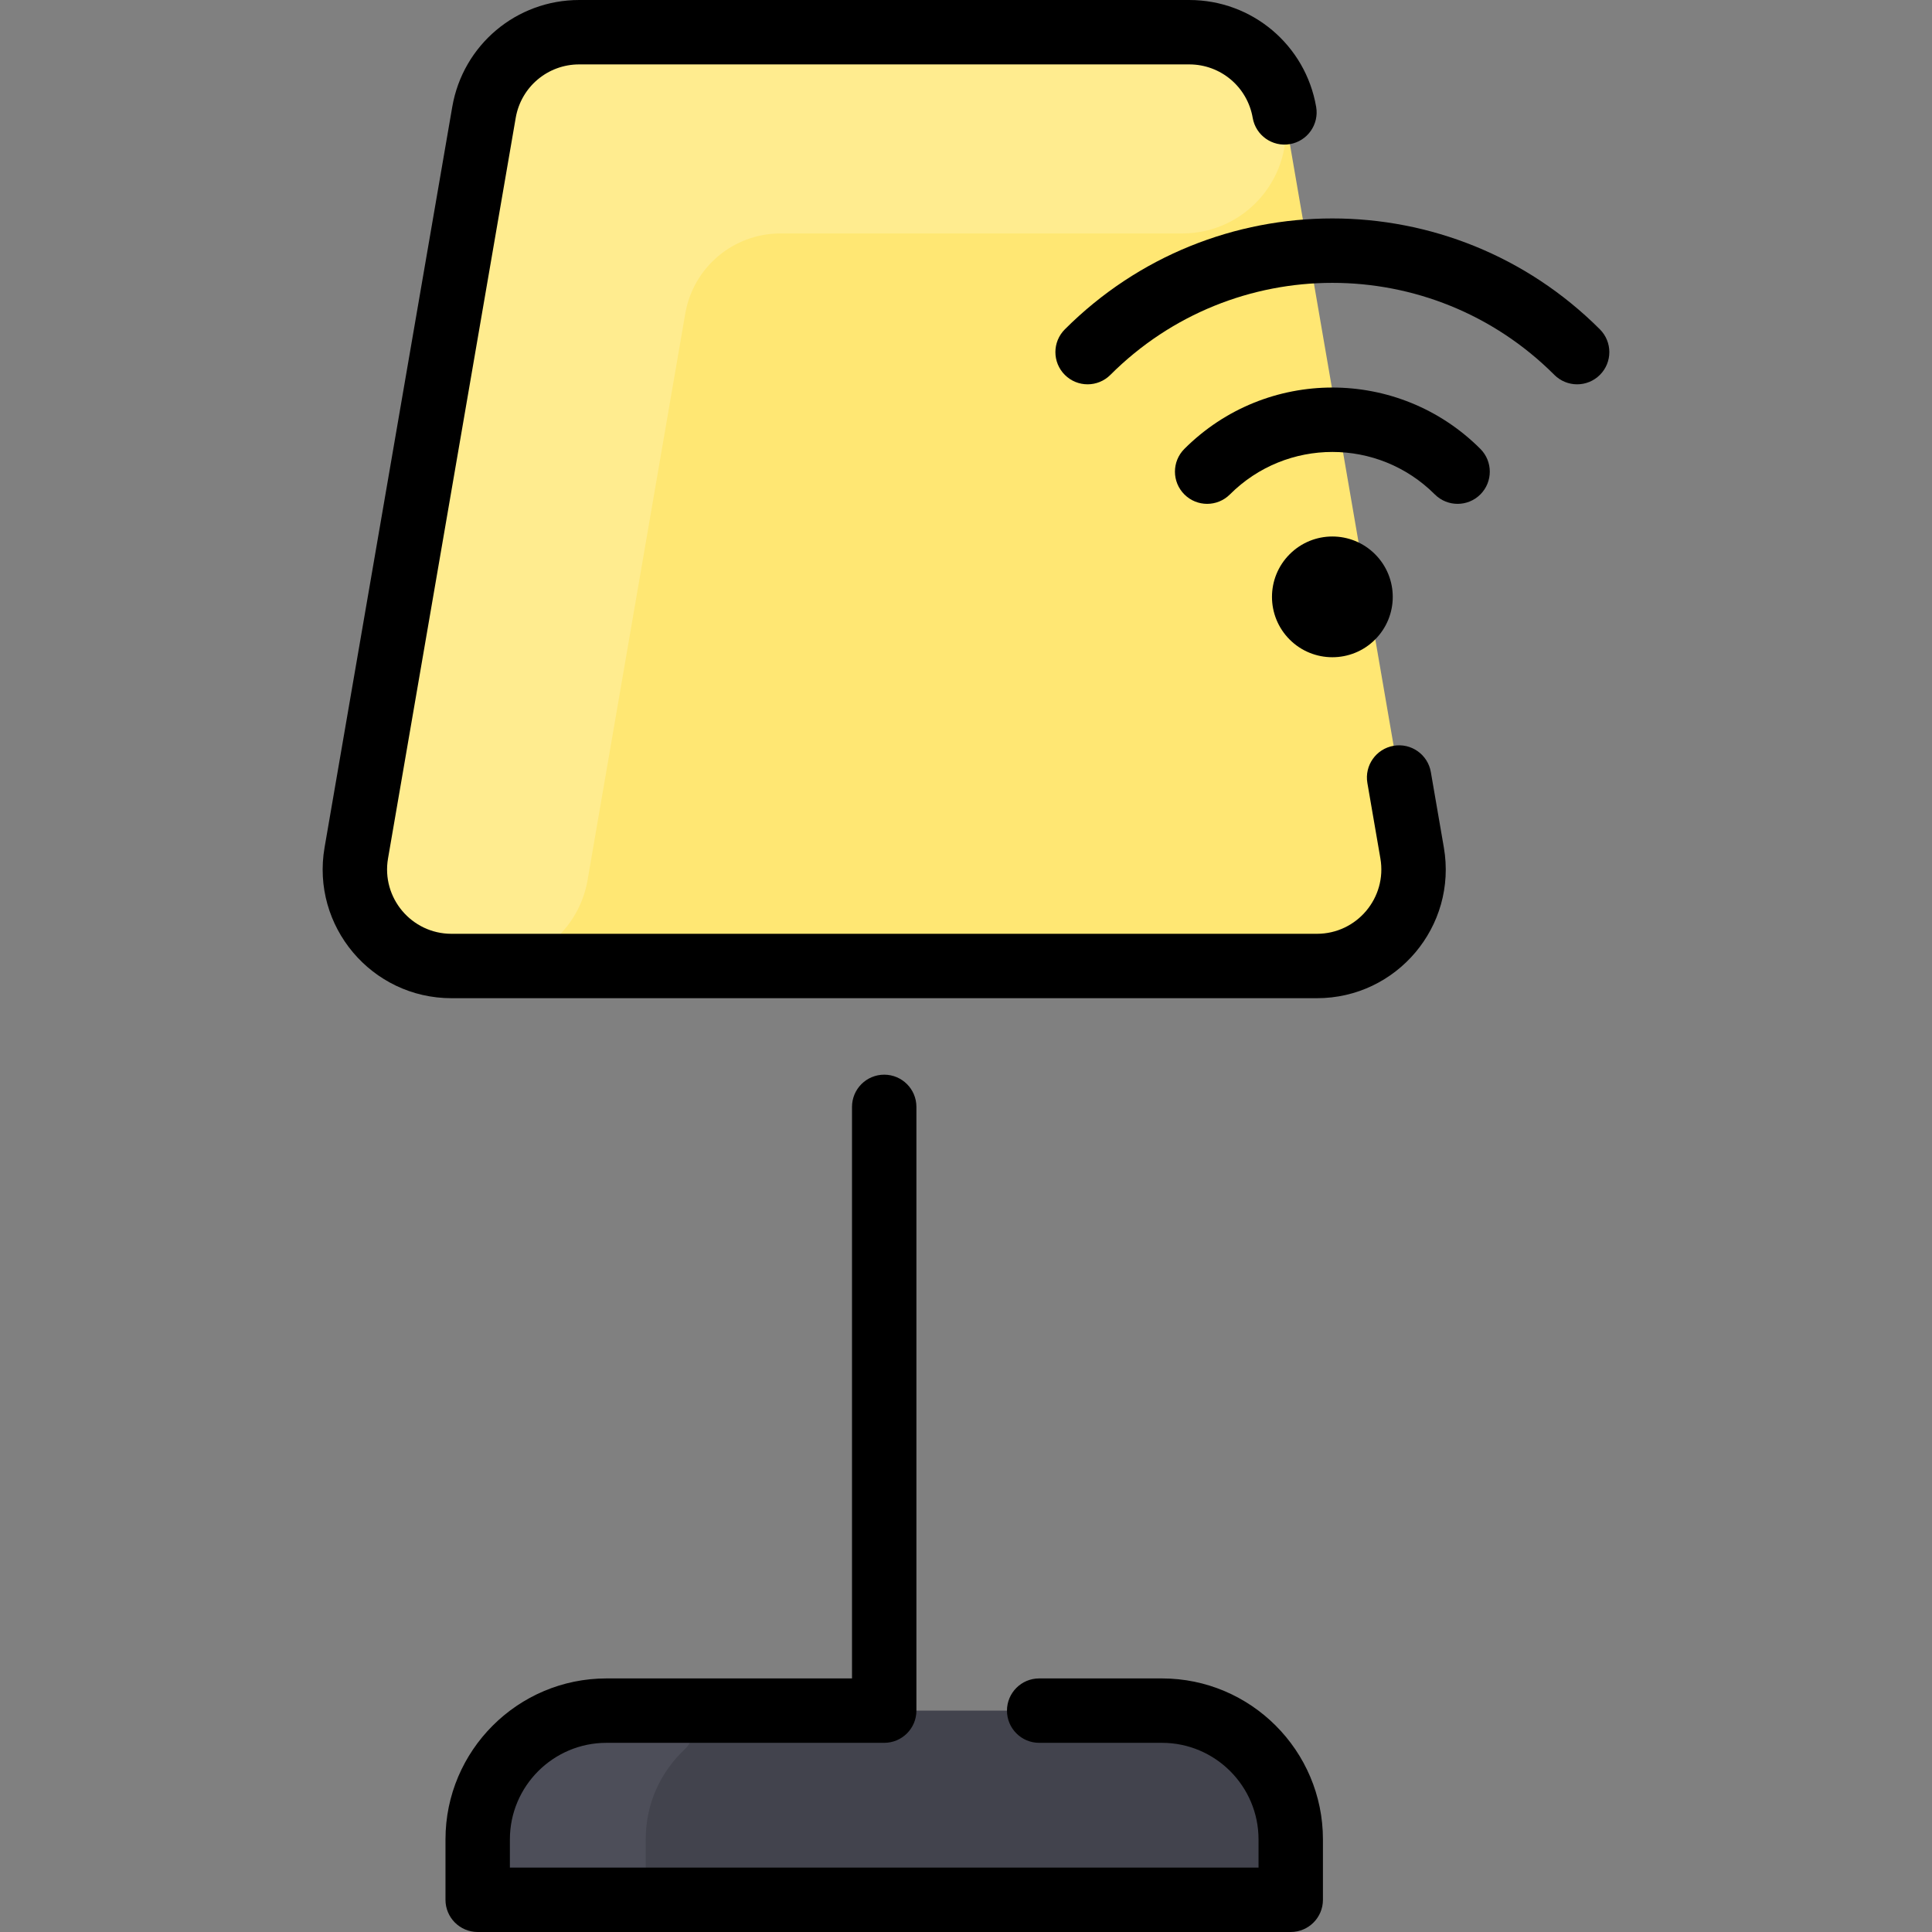 <svg id="Layer_1" enable-background="new 0 0 480 480" height="512" viewBox="0 0 480 480" width="512" xmlns="http://www.w3.org/2000/svg"><rect x="0" y="0" width="480" height="480" fill="#808080" stroke="none"/><path d="m350.84 211.92c2.53 14.67-8.77 28.08-23.65 28.08-4.655 0-210.365 0-215.02 0-14.88 0-26.18-13.41-23.65-28.08l31.73-184c1.98-11.51 11.96-19.92 23.65-19.92h151.56c11.69 0 21.67 8.41 23.65 19.92.026.154 31.712 183.899 31.73 184z" fill="#ffe773"/><path d="m320.68 457v7c0 4.418-3.582 8-8 8h-186c-4.418 0-8-3.582-8-8v-7c0-17.673 14.327-32 32-32 3.298 0 140.312 0 138 0 17.673 0 32 14.327 32 32z" fill="#42434d"/><path d="m166.473 425c5.001 0 7.374 6.104 3.728 9.526-6.02 5.651-9.771 13.447-9.771 22.474v7c0 4.876-3.527 8-7.498 8h-26.252c-4.418 0-8-3.582-8-8v-7c0-17.673 14.327-32 32-32z" fill="#4d4e59"/><path d="m293.744 58h-99.844c-11.69 0-21.67 8.41-23.65 19.92l-24.266 140.718c-2.129 12.344-12.835 21.362-25.361 21.362h-8.453c-14.88 0-26.18-13.41-23.65-28.08l31.73-184c1.98-11.51 11.96-19.92 23.65-19.92h151.56c11.69 0 21.67 8.41 23.65 19.92 2.675 15.908-9.566 30.08-25.366 30.08z" fill="#ffec8f"/><path d="m358.723 210.563c3.373 19.568-11.709 37.437-31.535 37.437h-215.016c-19.856 0-34.903-17.899-31.535-37.438l31.724-184c2.654-15.391 15.917-26.562 31.535-26.562h151.567c15.619 0 28.881 11.171 31.535 26.563.75 4.354-2.17 8.492-6.524 9.243-4.356.75-8.492-2.17-9.243-6.524-1.326-7.696-7.958-13.282-15.767-13.282h-151.568c-7.81 0-14.441 5.586-15.768 13.281l-31.724 184c-1.686 9.784 5.855 18.719 15.768 18.719h215.016c9.928 0 17.452-8.949 15.768-18.719l-3.233-18.748c-.75-4.354 2.17-8.492 6.524-9.243 4.35-.755 8.492 2.17 9.243 6.524zm-70.043 206.437h-30.5c-4.418 0-8 3.582-8 8s3.582 8 8 8h30.5c13.233 0 24 10.767 24 24v7h-186v-7c0-13.233 10.767-24 24-24h69c4.418 0 8-3.582 8-8v-150c0-4.418-3.582-8-8-8s-8 3.582-8 8v142h-61c-22.056 0-40 17.944-40 40v15c0 4.418 3.582 8 8 8h202c4.418 0 8-3.582 8-8v-15c0-22.056-17.944-40-40-40zm31.738-258.098c-5.862-5.861-5.863-15.351 0-21.214 5.861-5.862 15.349-5.863 21.212 0 0 0 .002 0 .001.001 5.861 5.862 5.862 15.35-.001 21.213-5.847 5.848-15.363 5.848-21.212 0zm-26.163-47.376c-3.124 3.124-3.124 8.189 0 11.313 3.124 3.123 8.189 3.124 11.314-.001 14.069-14.069 36.84-14.07 50.911.001 3.125 3.124 8.189 3.123 11.313 0 3.124-3.124 3.125-8.189 0-11.314-20.321-20.322-53.214-20.324-73.538.001zm103.237-29.699c-36.738-36.737-96.196-36.74-132.936 0-3.125 3.125-3.125 8.19 0 11.314 3.124 3.123 8.189 3.123 11.313 0 30.482-30.484 79.822-30.489 110.309 0 3.125 3.124 8.189 3.123 11.313 0 3.126-3.124 3.126-8.189.001-11.314z"/></svg>